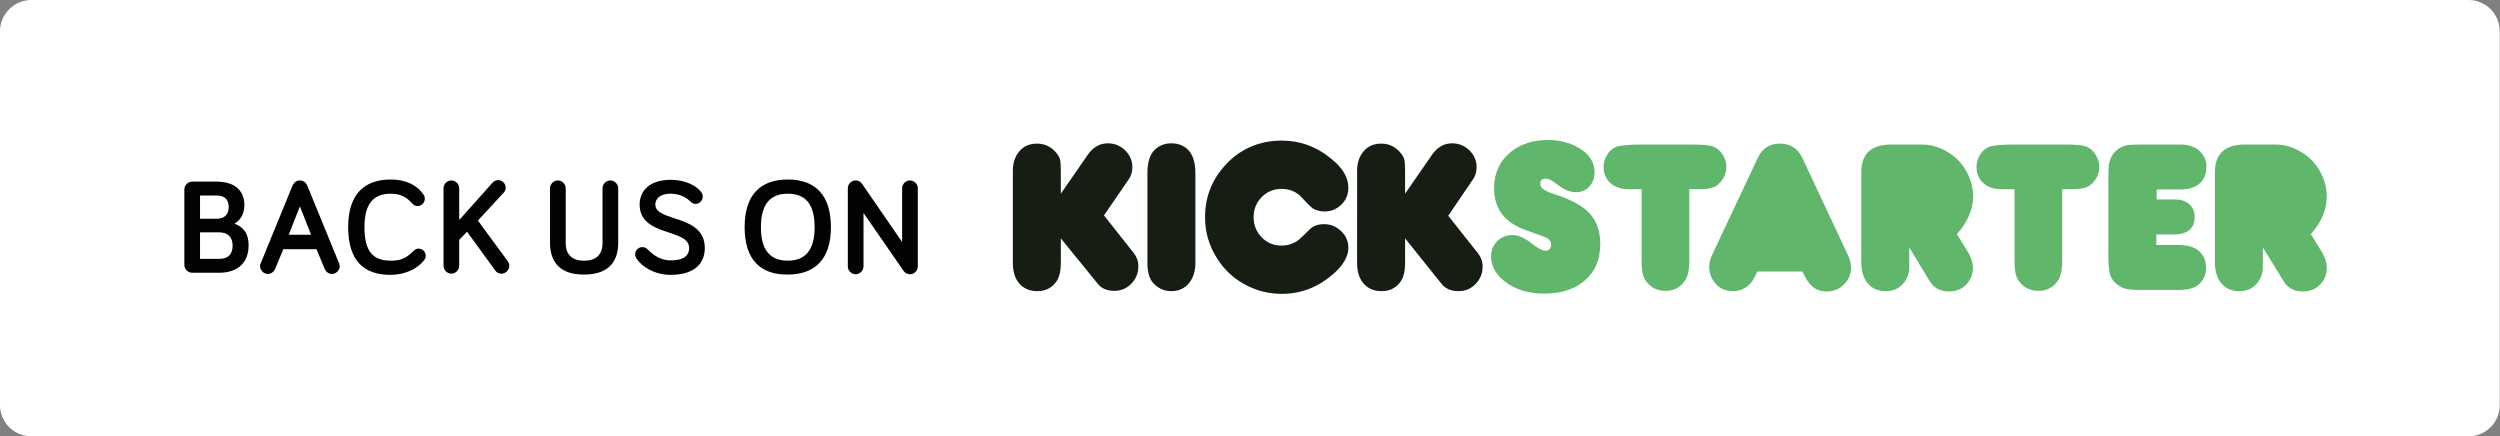 <?xml version="1.0" encoding="utf-8"?>
<!-- Generator: Adobe Illustrator 19.2.1, SVG Export Plug-In . SVG Version: 6.00 Build 0)  -->
<svg version="1.1" id="Layer_1" xmlns="http://www.w3.org/2000/svg" xmlns:xlink="http://www.w3.org/1999/xlink" x="0px" y="0px"
	 viewBox="0 0 828.6 144.6" style="enable-background:new 0 0 828.6 144.6;" xml:space="preserve">
<rect x="0" y="0" width="828.6" height="144.6" fill="#808080" stroke="none"/>
<style type="text/css">
	.st0{fill:#FFFFFF;}
	.st1{fill:#010202;}
	.st2{fill:#161E14;}
	.st3{fill:#60B66B;}
</style>
<g>
	<g>
		<path class="st0" d="M818.3,144.6H10.3c-5.7,0-10.3-4.7-10.3-10.3V10.3C0,4.7,4.7,0,10.3,0h807.9c5.7,0,10.3,4.7,10.3,10.3v123.9
			C828.6,139.9,823.9,144.6,818.3,144.6z"/>
	</g>
	<g>
		<g>
			<path class="st1" d="M63.7,90.4c-1.4,0-2.6-1.2-2.6-2.6V62.8c0-1.4,1.2-2.6,2.6-2.6h8.1c6.8,0,9.2,3.7,9.2,7.8
				c0,3-1.5,5.2-3.3,6.1c3.4,1.3,4.7,3.7,4.7,7.2c0,5.5-3.3,9.1-9.8,9.1H63.7z M66.3,72.5h5.5c2.8,0,4-1.6,4-3.9
				c0-2.3-1.2-3.8-4-3.8h-5.5V72.5z M66.3,85.8h6.3c3.2,0,4.5-1.7,4.5-4.4c0-2.7-1.5-4.4-4.5-4.4h-6.3V85.8z"/>
			<path class="st1" d="M93.9,82.6l-2.7,6.5c-0.4,0.9-1.3,1.7-2.4,1.7c-1.4,0-2.6-1.2-2.6-2.6c0-0.3,0-0.6,0.2-0.9L97,61.4
				c0.3-0.6,1-1.6,2.4-1.6s2.1,1,2.4,1.6l10.6,25.9c0.1,0.3,0.2,0.7,0.2,0.9c0,1.4-1.2,2.6-2.6,2.6c-1.2,0-2-0.8-2.4-1.7l-2.7-6.5
				H93.9z M99.4,68.4l-3.7,9.4h7.4L99.4,68.4z"/>
			<path class="st1" d="M115.4,75.3c0-10.7,5.1-15.8,14.1-15.8c5.4,0,9,2.2,10.8,4.9c0.4,0.5,0.5,1,0.5,1.5c0,1.3-1.1,2.4-2.4,2.4
				c-0.6,0-1.3-0.3-1.8-0.9c-1.8-2-3.8-3.2-7.1-3.2c-6,0-8.7,3.7-8.7,11.1c0,7.9,2.7,11.1,8.7,11.1c3.3,0,5.1-0.8,7.3-3
				c0.7-0.7,1.3-1,1.9-1c1.4,0,2.4,1.1,2.4,2.4c0,0.5-0.2,1-0.5,1.4c-2.2,2.9-6.4,4.9-11.2,4.9C120.5,91.1,115.4,86.3,115.4,75.3z"
				/>
			<path class="st1" d="M152.4,72.7l10.8-12.1c0.5-0.6,1.2-0.9,1.9-0.9c1.4,0,2.5,1.1,2.5,2.5c0,0.7-0.3,1.3-0.7,1.7l-8.5,9.2
				l9.9,13.5c0.3,0.4,0.5,0.9,0.5,1.5c0,1.4-1.2,2.6-2.6,2.6c-1.1,0-1.8-0.6-2.1-1.1l-9.3-12.8l-2.6,2.7v8.6c0,1.4-1.2,2.6-2.6,2.6
				s-2.6-1.2-2.6-2.6V62.4c0-1.4,1.2-2.6,2.6-2.6s2.6,1.2,2.6,2.6V72.7z"/>
			<path class="st1" d="M182.3,80.5V62.4c0-1.4,1.2-2.6,2.6-2.6s2.6,1.2,2.6,2.6v18.1c0,2.7,1,5.9,6.1,5.9c5.1,0,6.1-3.2,6.1-5.9
				V62.4c0-1.4,1.2-2.6,2.6-2.6s2.6,1.2,2.6,2.6v18.1c0,5.1-2.2,10.5-11.3,10.5C184.6,91.1,182.3,85.7,182.3,80.5z"/>
			<path class="st1" d="M222.3,64.2c-3.7,0-5.1,1.8-5.1,3.6c0,5.9,16.4,3.1,16.4,14.4c0,5.5-3.9,8.9-11.3,8.9
				c-5.4,0-9.6-2.7-11.4-5.5c-0.2-0.4-0.4-0.8-0.4-1.3c0-1.3,1.1-2.4,2.4-2.4c1,0,1.5,0.5,2,1c1.9,1.9,4.3,3.4,7.4,3.4
				c4.1,0,6.1-1.4,6.1-4.1c0-6.6-16.4-3.6-16.4-14.4c0-4.5,3.2-8.2,10.3-8.2c4.5,0,8.4,1.7,10.2,4.2c0.3,0.4,0.4,0.9,0.4,1.4
				c0,1.3-1.1,2.4-2.4,2.4c-0.6,0-1.3-0.4-1.9-1C227.2,65.2,224.9,64.2,222.3,64.2z"/>
			<path class="st1" d="M246.8,75.3c0-10.7,5.2-15.8,14.3-15.8c9.1,0,14.3,5.1,14.3,15.8c0,10.5-5.2,15.7-14.3,15.7
				C251.9,91.1,246.8,85.9,246.8,75.3z M252.2,75.3c0,7.4,2.9,11.1,8.9,11.1c5.9,0,8.9-3.6,8.9-11.1c0-7.5-2.9-11.1-8.9-11.1
				C255.1,64.2,252.2,67.9,252.2,75.3z"/>
			<path class="st1" d="M304.2,62.4v25.9c0,1.4-1.2,2.6-2.6,2.6c-0.9,0-1.7-0.5-2.1-1.1l-13.3-19.2v17.7c0,1.4-1.2,2.6-2.6,2.6
				c-1.4,0-2.6-1.2-2.6-2.6V62.4c0-1.4,1.2-2.6,2.6-2.6c0.9,0,1.6,0.4,2.1,1.1l13.3,19.3V62.4c0-1.4,1.2-2.6,2.6-2.6
				S304.2,61,304.2,62.4z"/>
		</g>
		<g>
			<g>
				<path class="st2" d="M465.7,64.2l9-13c1.7-2.4,3.9-3.7,6.6-3.7c2.2,0,4.1,0.8,5.7,2.3c1.6,1.6,2.4,3.4,2.4,5.6
					c0,1.6-0.4,3-1.3,4.2L480,71.5l9.9,12.5c1,1.3,1.5,2.7,1.5,4.4c0,2.2-0.8,4.1-2.3,5.7c-1.6,1.6-3.4,2.4-5.7,2.4
					c-2.4,0-4.3-0.8-5.6-2.4L465.7,79v8.3c0,2.4-0.4,4.2-1.2,5.6c-1.5,2.4-3.7,3.6-6.6,3.6c-2.6,0-4.6-0.9-6.1-2.7
					c-1.3-1.6-2-3.8-2-6.5V56.5c0-2.5,0.7-4.6,2.1-6.3c1.4-1.7,3.4-2.6,5.9-2.6c2.4,0,4.4,0.9,6,2.6c0.9,1,1.5,1.9,1.7,2.9
					c0.1,0.6,0.2,1.8,0.2,3.4V64.2L465.7,64.2z M424.9,46.6c5.9,0,11.3,1.9,16.2,5.9c3.9,3.1,5.8,6.3,5.8,9.7c0,2.8-1.2,5-3.5,6.6
					c-1.3,0.9-2.8,1.3-4.4,1.3c-1.3,0-2.5-0.3-3.7-0.9c-0.5-0.3-1.7-1.4-3.7-3.6c-1.8-2-4.1-3-6.8-3c-2.6,0-4.8,0.9-6.6,2.7
					c-1.8,1.8-2.7,4.1-2.7,6.7c0,2.6,0.9,4.8,2.7,6.7c1.8,1.8,4,2.7,6.6,2.7c2.2,0,4.2-0.7,6-2.2c1.2-1.1,2.3-2.2,3.4-3.3
					c1.2-1.1,2.8-1.6,4.7-1.6c2.2,0,4,0.8,5.6,2.3c1.6,1.5,2.4,3.4,2.4,5.5c0,2.9-1.7,5.9-5.2,8.9c-4.9,4.2-10.5,6.4-16.8,6.4
					c-3.9,0-7.6-0.8-11.1-2.5c-4.4-2.1-7.9-5.2-10.5-9.4c-2.6-4.1-3.9-8.6-3.9-13.5c0-7.3,2.7-13.5,8.1-18.7
					C412.2,48.9,418,46.6,424.9,46.6L424.9,46.6z M396.2,57.4v29.9c0,2.6-0.7,4.7-2,6.4c-1.4,1.8-3.4,2.8-6,2.8
					c-2.3,0-4.3-0.9-5.9-2.6c-1.3-1.4-2-3.6-2-6.6V57.4c0-3.3,0.7-5.8,2-7.3c1.5-1.7,3.5-2.6,5.9-2.6c2.4,0,4.4,0.8,5.9,2.5
					C395.5,51.7,396.2,54.1,396.2,57.4L396.2,57.4z M351.6,64.2l9-13c1.7-2.4,3.9-3.7,6.6-3.7c2.2,0,4.1,0.8,5.7,2.3
					c1.6,1.6,2.4,3.4,2.4,5.6c0,1.6-0.4,3-1.3,4.2l-8.1,11.8l9.9,12.5c1,1.3,1.5,2.7,1.5,4.4c0,2.2-0.8,4.1-2.3,5.7
					c-1.6,1.6-3.4,2.4-5.7,2.4c-2.4,0-4.3-0.8-5.5-2.4L351.6,79v8.3c0,2.4-0.4,4.2-1.2,5.6c-1.5,2.4-3.7,3.6-6.6,3.6
					c-2.6,0-4.6-0.9-6.1-2.7c-1.3-1.6-2-3.8-2-6.5V56.5c0-2.5,0.7-4.6,2.1-6.3c1.4-1.7,3.4-2.6,5.9-2.6c2.4,0,4.4,0.9,6,2.6
					c0.9,1,1.5,1.9,1.7,2.9c0.1,0.6,0.2,1.8,0.2,3.4V64.2L351.6,64.2z"/>
			</g>
			<path class="st3" d="M765.9,77.6l3.7,6c1,1.7,1.6,3.4,1.6,5.2c0,2.2-0.8,4.1-2.3,5.6c-1.5,1.5-3.4,2.2-5.7,2.2
				c-2.9,0-5.1-1.2-6.5-3.7L750,82v6.5c0,2.2-0.7,4.1-2.2,5.7c-1.5,1.6-3.3,2.3-5.6,2.3c-2.7,0-4.8-1-6.2-2.9
				c-1.3-1.7-1.9-4-1.9-6.8V57.1c0-6.1,3.3-9.2,9.9-9.2h10.1c3.3,0,6.4,1,9.3,2.9c2.9,1.9,4.9,4.4,6.3,7.5c1,2.3,1.5,4.6,1.5,7
				C771.1,69.6,769.4,73.7,765.9,77.6L765.9,77.6z M714.7,81.2h7.2c3,0,5.2,0.6,6.7,1.8c1.7,1.5,2.6,3.3,2.6,5.7
				c0,2.4-0.9,4.3-2.6,5.7c-1.3,1.1-3.5,1.7-6.6,1.7h-12.4c-2.9,0-4.9-0.2-6-0.7c-2.1-0.9-3.5-2.3-4.2-4.3c-0.4-1.3-0.6-3.4-0.6-6.3
				V58.7c0-2.2,0.1-3.7,0.2-4.4c0.3-1.5,0.9-2.8,1.9-3.9c1.1-1.2,2.6-2,4.3-2.3c0.8-0.1,2.5-0.2,5-0.2h9.5c2.6,0,4.1,0,4.5,0.1
				c1.7,0.2,3.1,0.7,4.2,1.5c1.9,1.5,2.9,3.4,2.9,5.7c0,2.5-0.8,4.5-2.5,5.8c-1.5,1.2-3.6,1.8-6.2,1.8h-7.8v3.3h6.2
				c1.8,0,3.3,0.5,4.5,1.5c1.3,1,1.9,2.5,1.9,4.3c0,3.8-2.3,5.8-7,5.8h-5.7V81.2L714.7,81.2z M667.5,62.7h-4.2
				c-2.3,0-4.3-0.6-5.8-1.9c-1.6-1.4-2.4-3.2-2.4-5.5c0-1.4,0.4-2.7,1.1-3.9c0.8-1.3,1.8-2.2,3-2.7c1.2-0.5,4.1-0.8,8.6-0.8h16.1
				c3.9,0,6.5,0.2,7.6,0.7c1.3,0.5,2.3,1.4,3.1,2.7c0.8,1.3,1.2,2.6,1.2,4c0,2.2-0.9,4.1-2.6,5.7c-1.2,1.2-3.3,1.7-6.1,1.7h-3.6v24
				c0,2.6-0.4,4.6-1.3,6.1c-1.5,2.4-3.7,3.6-6.5,3.6c-2.9,0-5-1.1-6.6-3.3c-1-1.4-1.4-3.4-1.4-6.2V62.7L667.5,62.7z M648.6,77.6
				l3.7,6c1,1.7,1.6,3.4,1.6,5.2c0,2.2-0.8,4.1-2.3,5.6c-1.5,1.5-3.4,2.2-5.7,2.2c-2.9,0-5.1-1.2-6.5-3.7L632.8,82v6.5
				c0,2.2-0.7,4.1-2.2,5.7c-1.5,1.6-3.3,2.3-5.6,2.3c-2.7,0-4.8-1-6.2-2.9c-1.3-1.7-1.9-4-1.9-6.8V57.1c0-6.1,3.3-9.2,9.9-9.2h10.1
				c3.3,0,6.4,1,9.3,2.9c2.9,1.9,4.9,4.4,6.3,7.5c1,2.3,1.5,4.6,1.5,7C653.8,69.6,652.1,73.7,648.6,77.6L648.6,77.6z M582.5,89.9
				c-0.8,1.8-1.5,3.1-2.3,4c-1.6,1.7-3.5,2.6-5.8,2.6c-2.8,0-5-1.1-6.5-3.4c-0.9-1.3-1.4-2.9-1.4-4.5c0-1.4,0.3-2.8,1-4.2l15.1-32.1
				c1.5-3.1,3.9-4.7,7.3-4.7c3.5,0,6,1.6,7.5,4.8l15.2,32.4c0.6,1.3,0.9,2.6,0.9,3.9c0,1.9-0.6,3.6-1.8,5c-1.6,1.9-3.7,2.9-6.2,2.9
				c-2,0-3.8-0.6-5.1-1.9c-1-0.9-2-2.5-3-4.7H582.5L582.5,89.9z M543.9,62.7h-4.2c-2.3,0-4.3-0.6-5.8-1.9c-1.6-1.4-2.4-3.2-2.4-5.5
				c0-1.4,0.4-2.7,1.1-3.9c0.8-1.3,1.8-2.2,3-2.7c1.2-0.5,4.1-0.8,8.6-0.8h16.1c3.9,0,6.5,0.2,7.6,0.7c1.3,0.5,2.3,1.4,3.1,2.7
				c0.8,1.3,1.2,2.6,1.2,4c0,2.2-0.9,4.1-2.6,5.7c-1.2,1.2-3.3,1.7-6.1,1.7h-3.6v24c0,2.6-0.4,4.6-1.3,6.1c-1.5,2.4-3.7,3.6-6.5,3.6
				c-2.9,0-5-1.1-6.6-3.3c-1-1.4-1.4-3.4-1.4-6.2V62.7L543.9,62.7z M501.3,77.9c1.8,0,3.7,0.8,5.7,2.3c2.5,2,4.2,2.9,5.1,2.9
				c1.4,0,2-0.7,2-2.1c0-0.8-0.4-1.4-1.2-2c-0.4-0.3-2.8-1.2-7.1-2.7c-7.1-2.5-10.6-7.1-10.6-13.9c0-5.1,1.9-9.1,5.6-12.1
				c3.3-2.6,7.3-3.9,12.2-3.9c4.2,0,7.8,1,10.9,3c3.1,2,4.6,4.6,4.6,7.7c0,1.9-0.6,3.5-1.7,4.7c-1.2,1.3-2.7,1.9-4.5,1.9
				c-2,0-4.1-0.9-6.5-2.8c-1.5-1.2-2.6-1.7-3.4-1.7c-1.3,0-1.9,0.6-1.9,1.9c0,1.2,1.6,2.3,4.8,3.3c4.4,1.4,7.9,3.1,10.3,5.1
				c3.2,2.7,4.8,6.5,4.8,11.3c0,5.3-1.8,9.4-5.4,12.4c-3.4,2.8-7.8,4.1-13.2,4.1c-5.4,0-9.9-1.4-13.4-4.3c-2.8-2.3-4.2-5-4.2-8
				c0-2.1,0.7-3.8,2.1-5.1C497.5,78.6,499.3,77.9,501.3,77.9L501.3,77.9z"/>
		</g>
	</g>
</g>
</svg>
